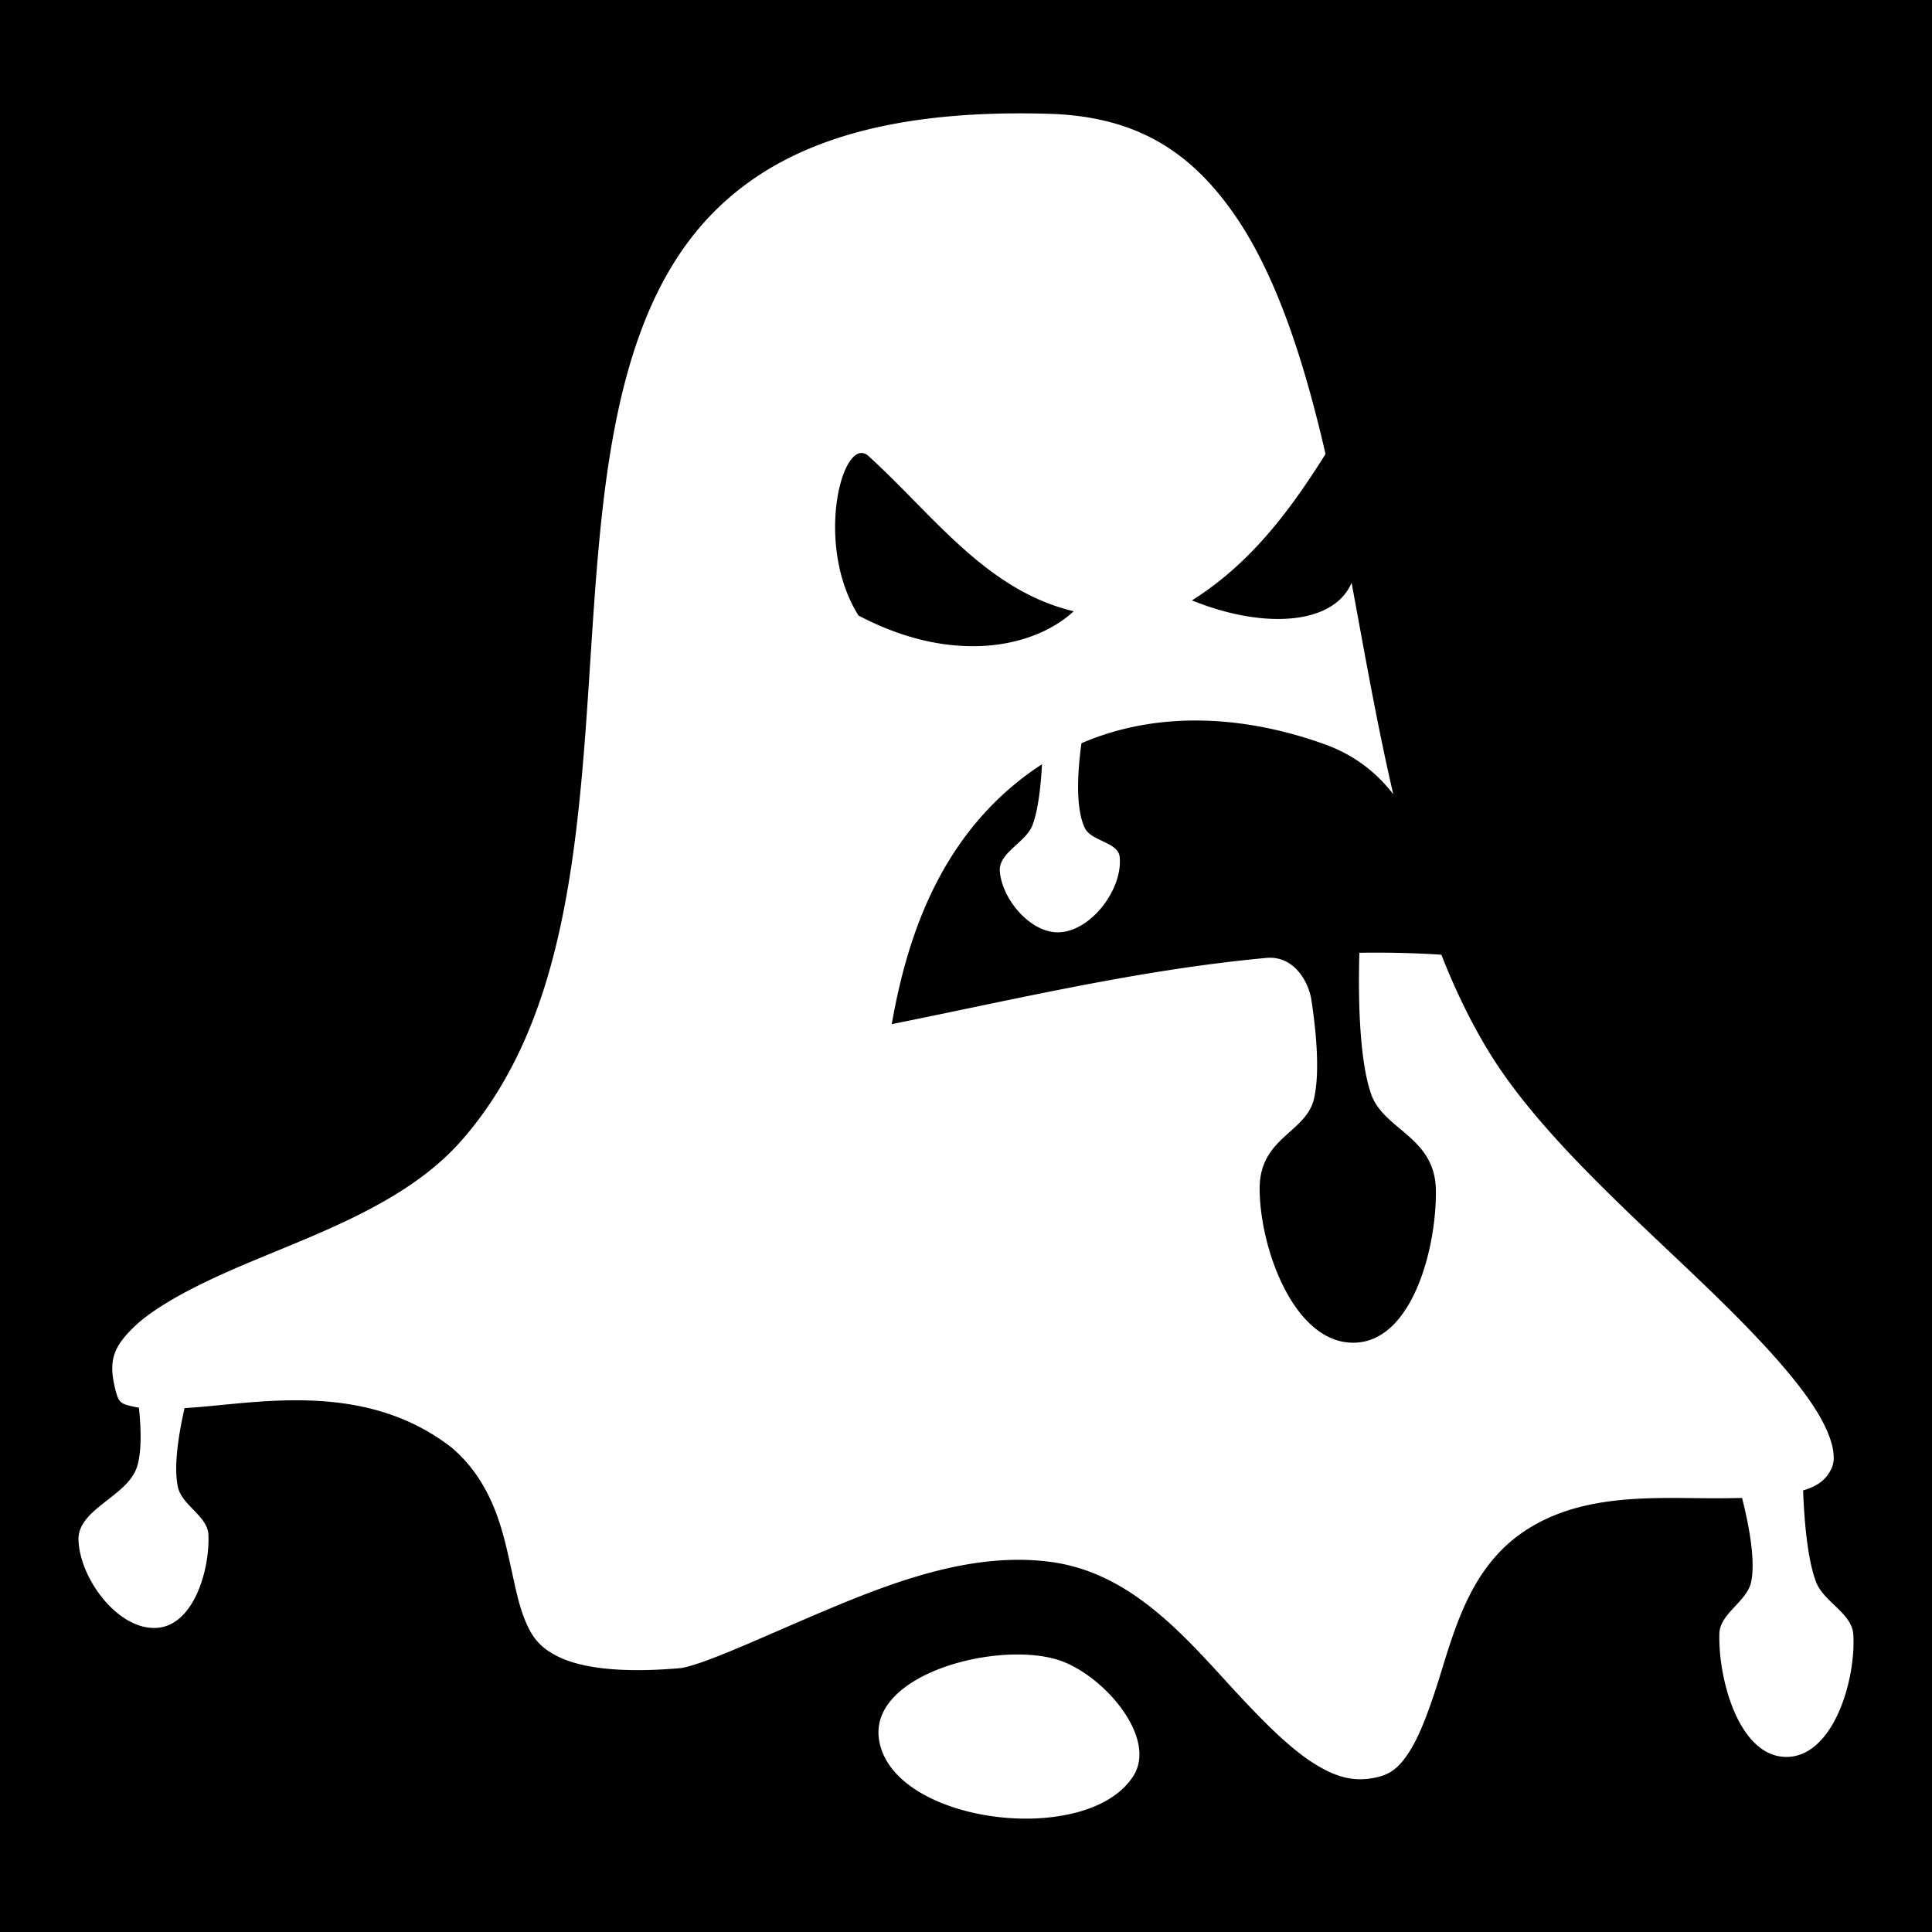 <svg xmlns="http://www.w3.org/2000/svg" viewBox="0 0 512 512" height="1em" width="1em">
  <path d="M0 0h512v512H0z"/>
  <path fill="#fff" d="M269.614 30.044c-41.094.11-65.414 10.652-81.03 26.75-16.656 17.17-24.139 42.145-28.03 71.115-3.893 28.97-4.132 61.396-7.866 92.127-3.734 30.73-10.966 60.248-30.557 82.406-15.817 17.892-42.361 25.805-62.95 35.092-10.296 4.643-19.02 9.523-23.905 14.351-4.885 4.829-6.475 8.28-4.984 15.149 1.096 5.052 1.608 4.95 5.66 5.863.26.059.576.099.865.147.557 5.33.8 11.75-.547 15.793-2.607 7.825-15.762 11.07-15.469 19.314.375 10.517 11.005 24.543 21.44 23.178 9.19-1.203 13.373-15.322 12.992-24.582-.206-4.997-6.993-7.761-8.076-12.643-1.234-5.558.271-14.423 1.748-20.937 2.398-.154 4.955-.365 7.662-.627 17.928-1.738 42.524-4.773 62.908 10.922l.188.144.18.154c8.02 6.876 11.601 15.838 13.708 23.77 2.107 7.931 3.122 15.205 5.084 20.517 1.963 5.313 4.028 8.479 9.606 11.131 5.527 2.63 15.524 4.371 32.275 2.875 6.943-1.197 23.278-9.063 40.928-16.4 17.776-7.39 37.824-14.455 57.451-11.662 22.195 3.158 36.671 21.628 50.092 35.969 6.71 7.17 13.151 13.532 19.105 17.296 5.955 3.765 10.752 5.103 16.756 3.752 3.784-.85 6.019-2.717 8.604-6.716 2.585-4 4.872-10.023 7.088-16.815 4.43-13.584 8.153-30.887 22.523-41.054 15.43-10.919 35.04-9.373 51.36-9.366 2.497.001 4.914-.024 7.236-.088 1.676 6.563 3.632 16.245 2.43 22.186-1.07 5.28-8.3 8.397-8.44 13.781-.322 12.39 5.349 32.649 17.742 32.672 12.318.023 18.463-20.109 17.758-32.406-.326-5.692-7.844-8.637-9.877-13.963-2.372-6.216-3.17-17.085-3.437-24.25 3.643-1.11 5.647-2.575 6.986-4.809 1.073-1.79 1.352-3.25.978-5.77-.373-2.519-1.69-5.98-4.097-9.984-4.815-8.008-13.776-17.92-24.324-28.353-21.097-20.867-48.347-43.68-62.825-67.358-4.863-7.952-8.993-16.588-12.576-25.705-7.318-.474-14.554-.62-21.726-.51-.277 9.449-.298 27.428 3.062 37.31 3.313 9.743 17.026 11.318 17.207 25.634.193 15.237-6.193 39.866-21.422 40.383-15.972.541-25.213-24.753-25.283-40.735-.06-13.684 12.29-14.826 14.397-23.879 1.635-7.029.603-17.906-.751-26.676-1.116-5.49-5.266-11.503-12.227-10.64-33.643 3.153-66.13 10.934-98.915 17.518 3.746-21.205 11.727-47.904 35.3-65.721a73.974 73.974 0 0 1 4.52-3.154c-.304 5.65-.976 11.957-2.492 16.06-1.742 4.717-9.088 7.325-8.68 12.336.611 7.504 8.295 16.512 15.815 16.13 8.506-.434 16.796-11.492 15.943-19.966-.404-4.016-7.606-4.097-9.29-7.765-2.548-5.546-1.784-15.554-.835-22.373 21.352-9.2 44.721-6.84 64.479.29 8.004 2.89 13.774 7.568 18.152 13.231-4.283-18.421-7.608-37.494-11.049-56.047-4.684 11.104-23.122 12.455-42.303 4.672 15.512-9.746 25.996-23.802 35.4-38.783-5.935-25.782-13.52-48.61-24.792-64.387-11.33-15.859-25.448-25.085-48.428-25.775a258.397 258.397 0 0 0-8.445-.12zm-41.33 90.005c.635-.009 1.278.256 1.91.832 17.36 15.839 31.196 35.58 54.338 41.11-10.236 9.53-31.876 14.4-57.028 1.125-10.858-17.297-5.365-42.982.78-43.067zm41.023 318.409c-16.932.1-38.307 8.538-36.385 22.369 3.127 22.496 55.236 28.997 67.424 9.832 6.62-10.41-8.522-27.451-20.367-30.903-3.094-.901-6.764-1.321-10.672-1.298z"/>
</svg>

